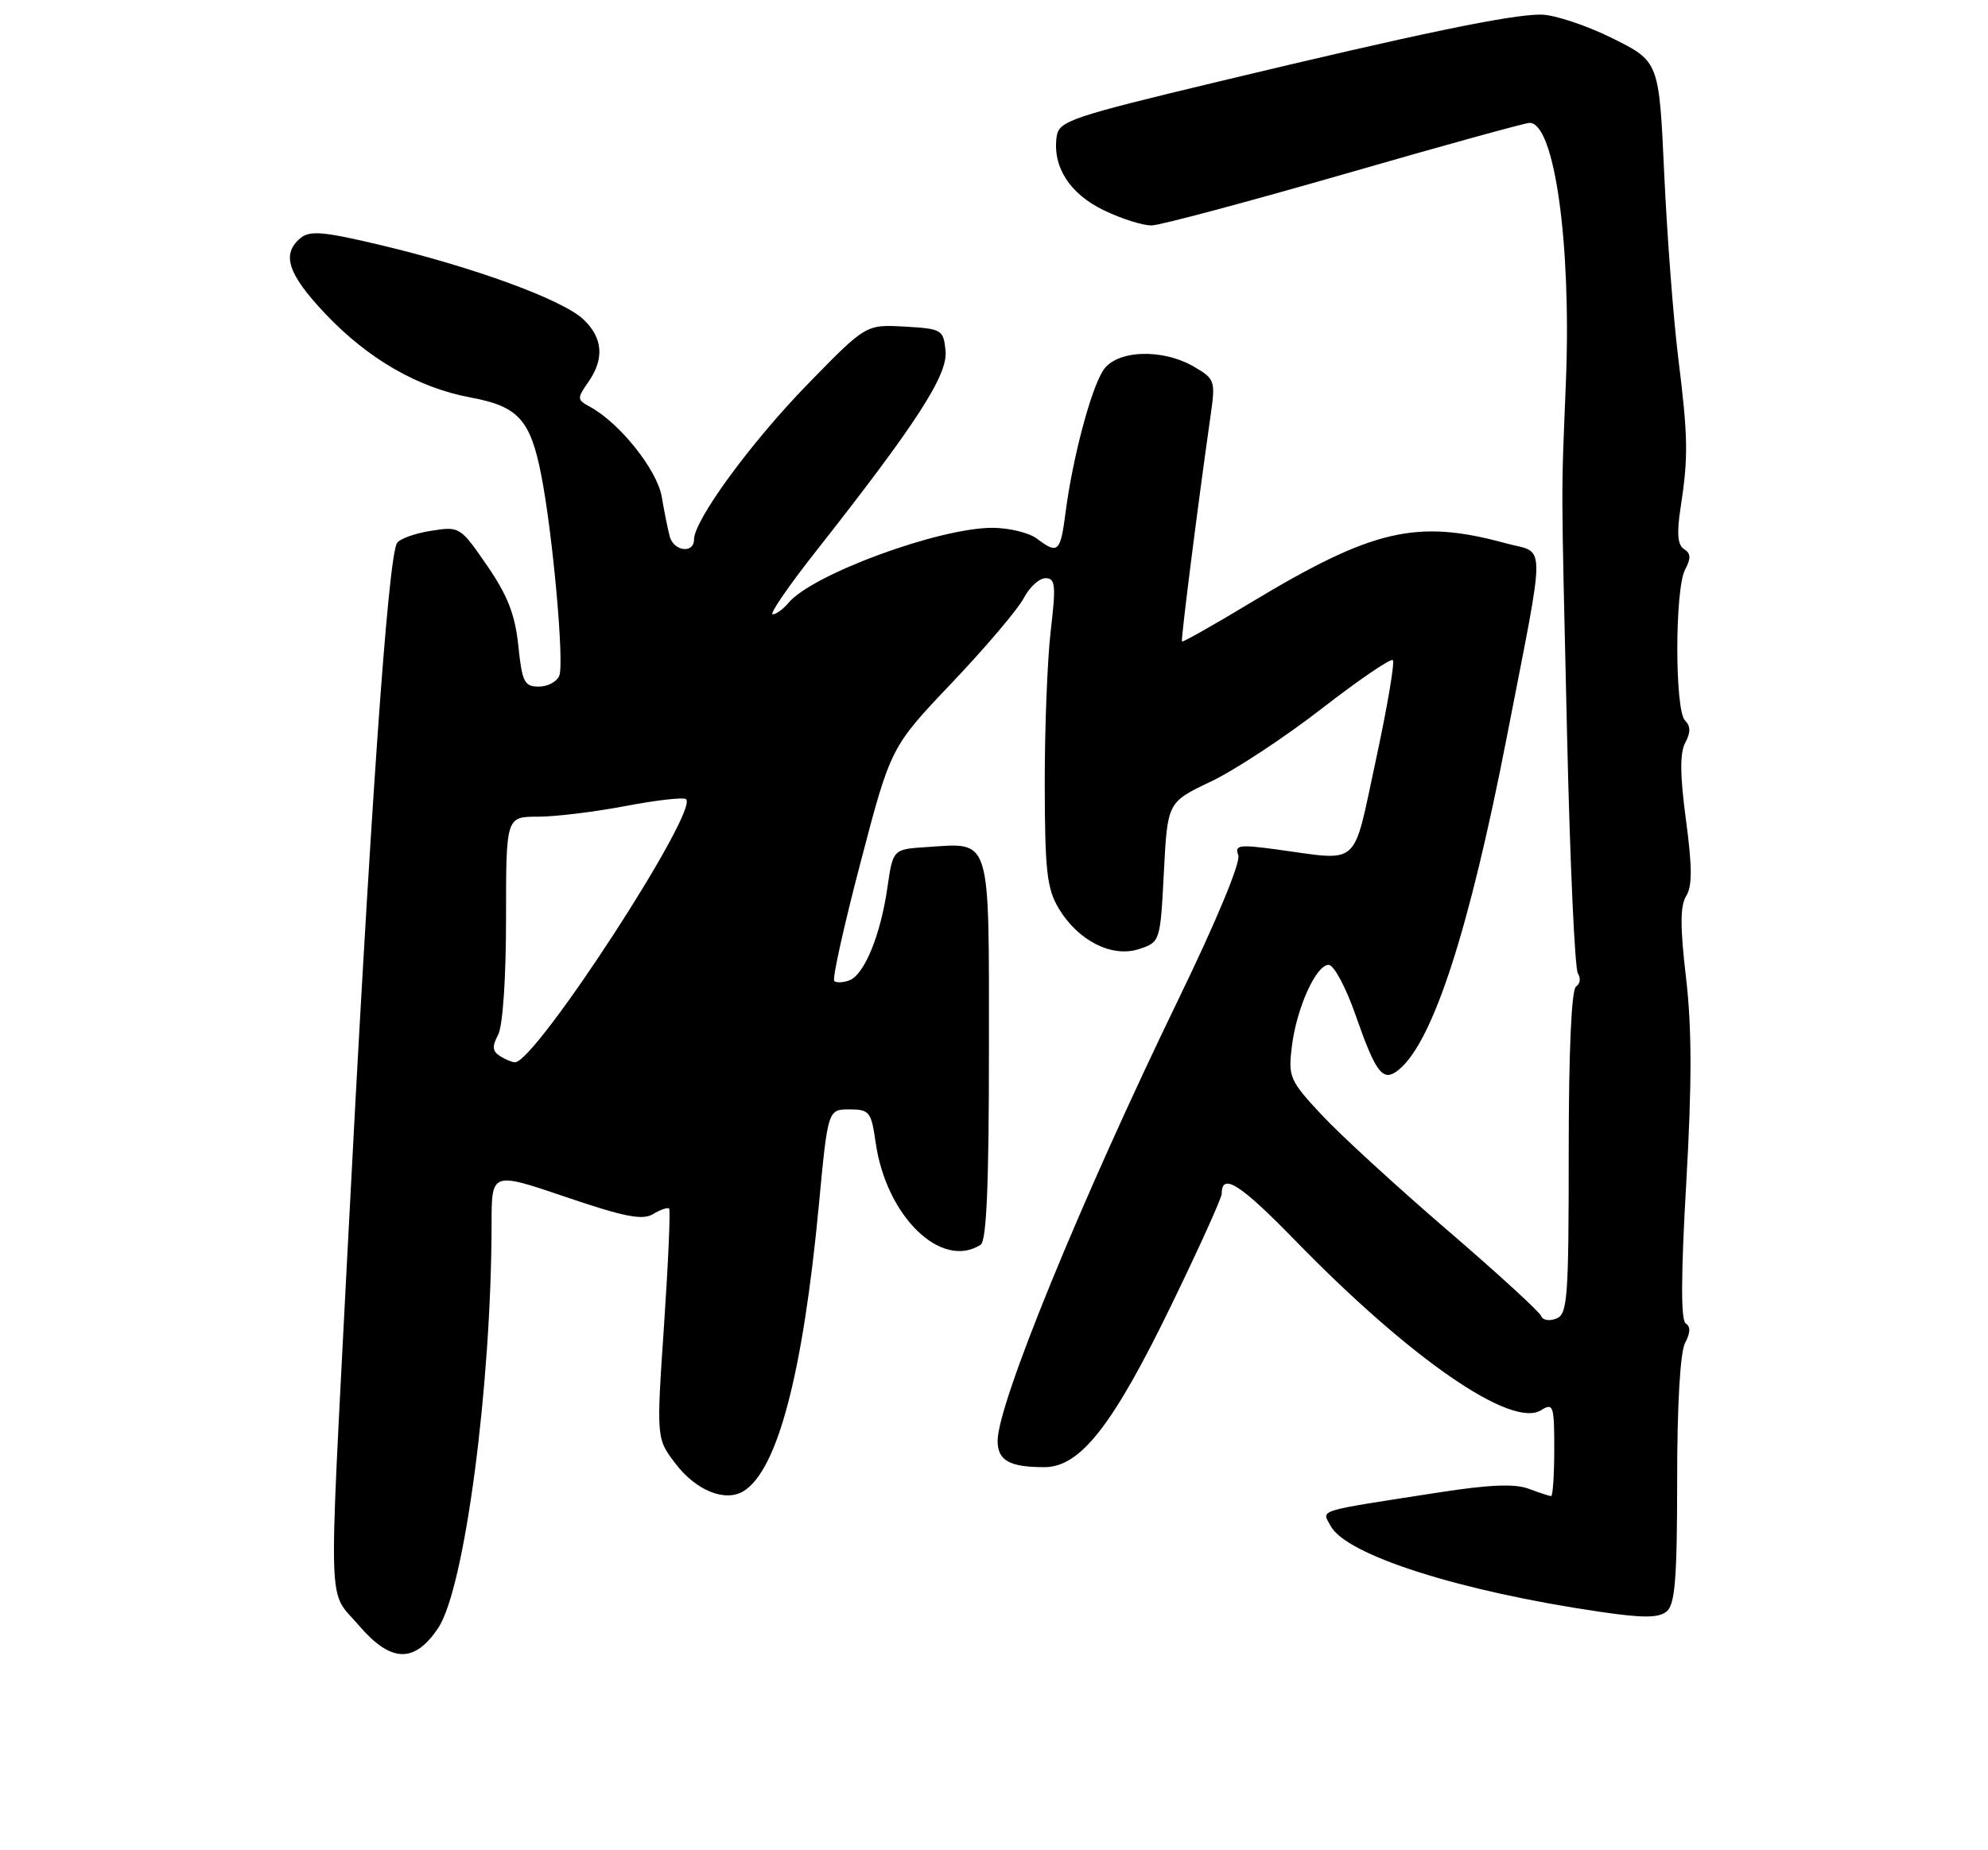<?xml version="1.0" encoding="UTF-8" standalone="no"?>
<!DOCTYPE svg PUBLIC "-//W3C//DTD SVG 1.1//EN" "http://www.w3.org/Graphics/SVG/1.1/DTD/svg11.dtd" >
<svg xmlns="http://www.w3.org/2000/svg" xmlns:xlink="http://www.w3.org/1999/xlink" version="1.1" viewBox="0 0 275 256">
 <g >
 <path fill="currentColor"
d=" M 60.61 225.26 C 64.27 219.81 67.98 191.70 68.00 169.32 C 68.00 162.13 68.00 162.13 78.25 165.61 C 86.39 168.38 88.88 168.87 90.35 167.98 C 91.36 167.36 92.36 167.03 92.56 167.22 C 92.76 167.42 92.44 174.66 91.86 183.31 C 90.79 199.04 90.79 199.04 93.44 202.51 C 96.31 206.27 100.36 207.89 102.90 206.29 C 107.56 203.36 111.06 190.04 113.26 166.88 C 114.52 153.50 114.52 153.50 117.50 153.50 C 120.27 153.50 120.52 153.81 121.13 158.10 C 122.59 168.30 130.20 175.71 135.65 172.23 C 136.47 171.71 136.80 163.95 136.80 145.23 C 136.80 115.34 137.19 116.62 128.23 117.20 C 123.52 117.50 123.52 117.50 122.76 122.77 C 121.82 129.35 119.58 134.84 117.50 135.64 C 116.63 135.97 115.68 136.01 115.40 135.73 C 115.11 135.44 116.75 128.05 119.05 119.29 C 123.22 103.37 123.22 103.37 131.71 94.44 C 136.38 89.52 140.84 84.26 141.62 82.75 C 142.41 81.24 143.76 80.00 144.63 80.00 C 145.99 80.00 146.09 80.96 145.35 87.25 C 144.88 91.24 144.51 100.80 144.52 108.50 C 144.54 120.48 144.82 122.96 146.45 125.69 C 149.14 130.18 153.84 132.55 157.58 131.31 C 160.49 130.34 160.50 130.29 161.00 120.66 C 161.50 110.99 161.50 110.99 167.50 108.14 C 170.80 106.57 177.70 102.03 182.83 98.05 C 187.96 94.07 192.39 91.05 192.67 91.34 C 192.96 91.62 191.90 97.85 190.32 105.18 C 187.06 120.26 188.33 119.12 176.59 117.53 C 171.40 116.83 170.76 116.92 171.29 118.32 C 171.66 119.27 168.29 127.38 163.04 138.21 C 149.55 166.03 138.00 194.23 138.00 199.35 C 138.00 202.08 139.62 203.00 144.47 203.00 C 149.43 203.00 153.93 197.26 162.03 180.58 C 165.86 172.69 169.00 165.75 169.00 165.17 C 169.00 162.19 171.55 163.81 179.14 171.61 C 195.11 188.02 209.09 197.67 213.18 195.12 C 214.87 194.06 215.00 194.45 215.00 200.49 C 215.00 204.07 214.80 207.00 214.57 207.00 C 214.33 207.00 212.93 206.54 211.47 205.99 C 209.57 205.27 206.04 205.41 199.15 206.48 C 181.68 209.19 182.84 208.83 184.07 211.14 C 186.23 215.16 201.92 220.17 221.31 223.01 C 227.32 223.89 229.44 223.88 230.56 222.95 C 231.71 222.00 232.00 218.37 232.00 204.81 C 232.00 194.37 232.42 187.08 233.10 185.81 C 233.84 184.42 233.87 183.54 233.19 183.12 C 232.50 182.69 232.52 176.42 233.26 163.65 C 234.05 149.91 234.04 142.23 233.23 135.30 C 232.40 128.23 232.41 125.32 233.25 123.97 C 234.10 122.61 234.09 119.95 233.22 113.46 C 232.39 107.27 232.36 104.19 233.12 102.77 C 233.88 101.36 233.87 100.47 233.09 99.69 C 231.66 98.26 231.67 81.49 233.10 78.81 C 233.93 77.25 233.90 76.56 232.96 75.98 C 232.07 75.42 231.93 73.83 232.46 70.35 C 233.56 63.22 233.52 60.55 232.15 49.50 C 231.47 44.00 230.60 32.53 230.21 24.00 C 229.50 8.50 229.50 8.50 223.00 5.27 C 219.43 3.50 215.01 2.04 213.19 2.02 C 209.01 1.99 196.40 4.61 168.50 11.30 C 148.12 16.19 146.48 16.74 146.17 18.88 C 145.57 23.06 147.95 26.80 152.68 29.09 C 155.14 30.28 158.13 31.22 159.32 31.19 C 160.52 31.16 172.52 27.95 186.00 24.07 C 199.47 20.18 210.99 17.00 211.59 17.00 C 215.02 17.00 217.36 33.59 216.62 52.64 C 215.94 69.76 215.93 64.77 216.78 102.00 C 217.18 119.33 217.84 134.03 218.27 134.68 C 218.69 135.33 218.58 136.14 218.02 136.49 C 217.38 136.89 217.00 145.40 217.00 159.45 C 217.00 179.71 216.84 181.85 215.27 182.45 C 214.32 182.82 213.39 182.66 213.20 182.10 C 213.01 181.54 207.16 176.18 200.18 170.18 C 193.21 164.18 185.40 157.02 182.83 154.26 C 178.42 149.54 178.19 149.00 178.69 144.88 C 179.33 139.53 182.04 133.50 183.79 133.50 C 184.51 133.50 186.18 136.61 187.50 140.41 C 190.38 148.64 191.31 149.81 193.54 147.97 C 198.25 144.06 203.25 128.63 208.43 102.01 C 213.90 73.88 213.91 76.70 208.30 75.17 C 195.96 71.79 189.89 73.21 172.97 83.41 C 167.86 86.49 163.60 88.90 163.50 88.76 C 163.33 88.52 165.75 69.48 167.46 57.50 C 168.15 52.69 168.06 52.43 165.18 50.75 C 160.78 48.17 154.42 48.42 152.60 51.25 C 150.89 53.90 148.39 63.34 147.42 70.75 C 146.69 76.44 146.37 76.74 143.44 74.53 C 142.37 73.72 139.63 73.05 137.36 73.03 C 130.00 72.98 112.36 79.46 109.06 83.42 C 108.34 84.29 107.36 85.00 106.88 85.00 C 106.39 85.00 109.10 81.06 112.89 76.25 C 126.78 58.60 131.12 51.89 130.80 48.57 C 130.51 45.61 130.32 45.49 125.14 45.19 C 119.78 44.89 119.78 44.89 111.73 53.15 C 103.86 61.24 96.00 71.98 96.00 74.66 C 96.00 76.63 93.22 76.29 92.65 74.25 C 92.39 73.29 91.89 70.81 91.54 68.74 C 90.91 65.02 85.72 58.51 81.60 56.28 C 79.82 55.32 79.81 55.12 81.35 52.91 C 83.64 49.65 83.41 46.74 80.68 44.17 C 77.81 41.47 65.62 37.00 52.82 33.95 C 44.78 32.03 42.87 31.86 41.57 32.94 C 38.90 35.16 39.80 37.91 44.99 43.40 C 50.93 49.68 57.82 53.65 65.15 55.01 C 71.68 56.22 73.36 58.07 74.86 65.68 C 76.46 73.81 78.07 91.66 77.37 93.48 C 77.05 94.32 75.77 95.00 74.53 95.00 C 72.53 95.00 72.22 94.37 71.70 89.34 C 71.25 85.02 70.22 82.39 67.37 78.24 C 63.66 72.86 63.58 72.81 59.59 73.45 C 57.37 73.80 55.27 74.56 54.92 75.14 C 53.66 77.16 51.14 113.43 48.00 174.49 C 45.44 224.45 45.29 219.81 49.62 224.87 C 54.07 230.07 57.31 230.18 60.61 225.26 Z  M 69.15 146.11 C 68.11 145.45 68.05 144.78 68.90 143.19 C 69.55 141.97 70.00 135.41 70.00 127.07 C 70.00 113.00 70.00 113.00 74.41 113.00 C 76.84 113.00 82.32 112.33 86.59 111.51 C 90.86 110.70 94.61 110.28 94.91 110.58 C 96.64 112.31 74.04 147.04 71.23 146.98 C 70.83 146.98 69.89 146.58 69.15 146.11 Z "/>
</g>
</svg>